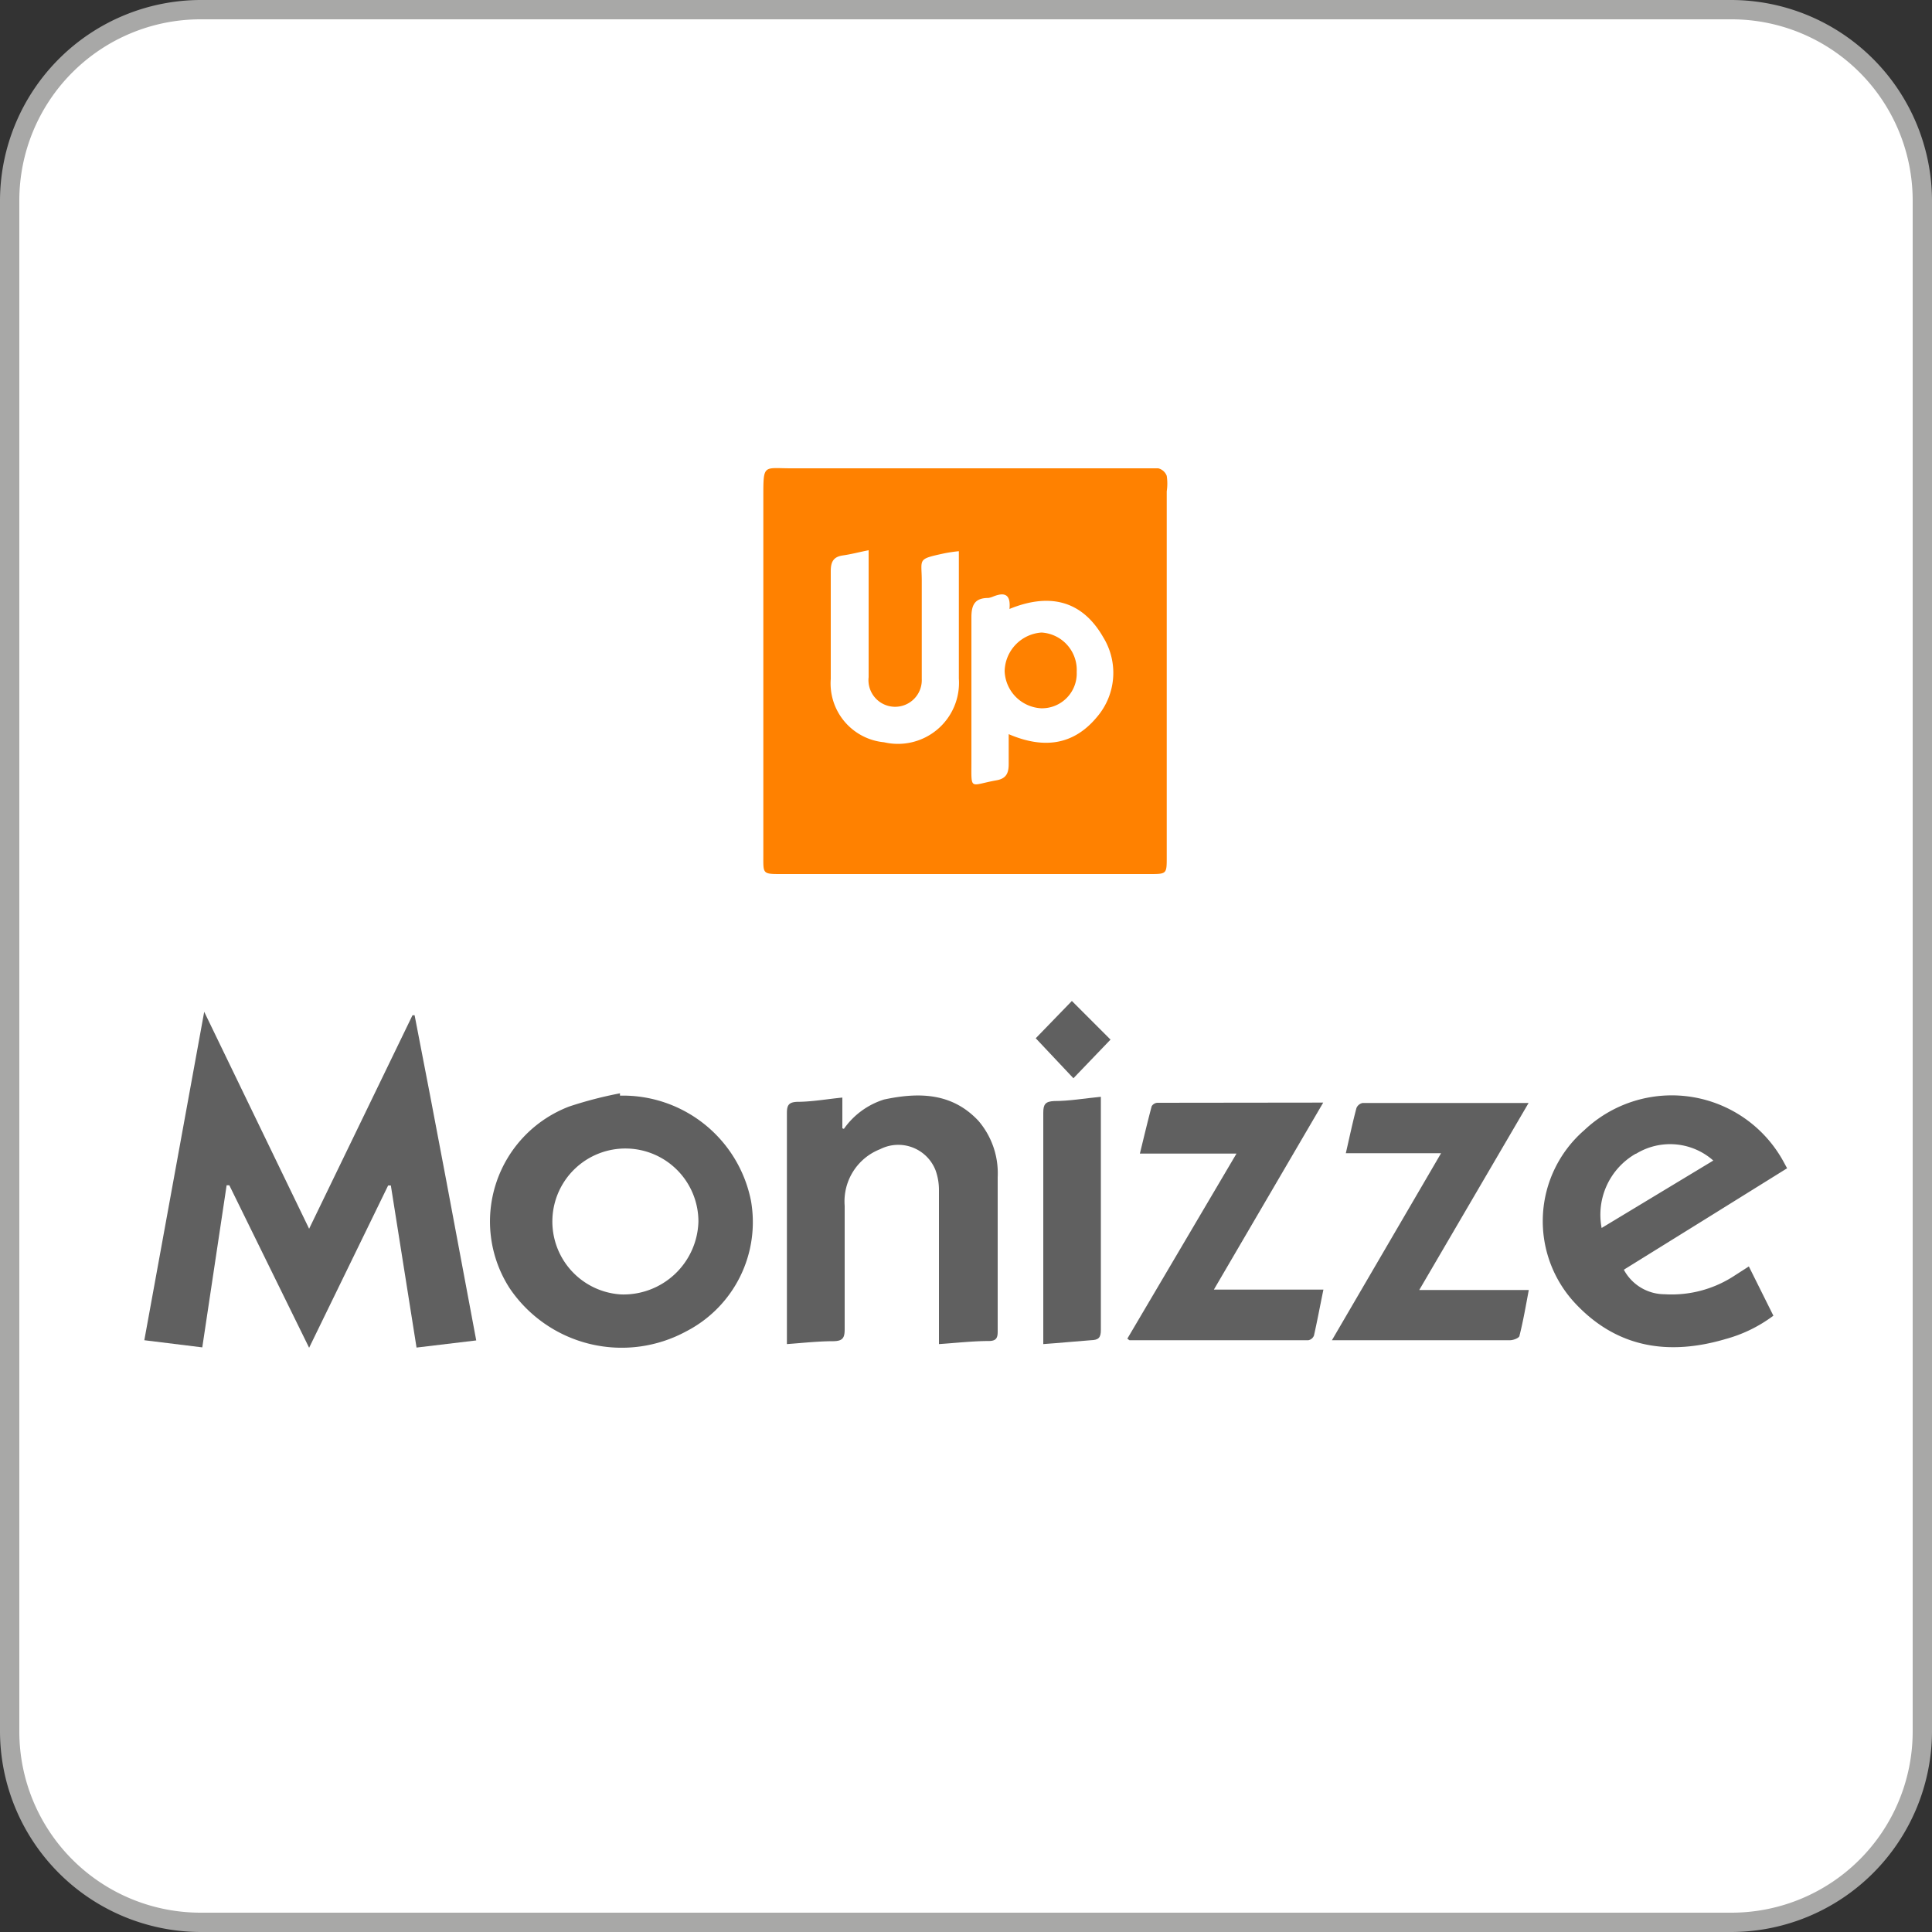 <svg id="Laag_1" data-name="Laag 1" xmlns="http://www.w3.org/2000/svg" viewBox="0 0 100 100"><rect x="0" y="0" width="100" height="100" fill="#333333" stroke="none"/><defs><style>.cls-1{fill:#fff;}.cls-2{fill:#a8a8a7;}.cls-3{fill:#606060;}.cls-4{fill:#ff8100;}</style></defs><rect class="cls-1" x="0.5" y="0.5" width="99" height="99" rx="9.87"/><path class="cls-2" d="M89.63,1A9.38,9.38,0,0,1,99,10.37V89.63A9.38,9.38,0,0,1,89.63,99H10.37A9.38,9.38,0,0,1,1,89.63V10.37A9.38,9.38,0,0,1,10.37,1H89.63m0-1H10.37A10.41,10.41,0,0,0,0,10.37V89.63A10.41,10.41,0,0,0,10.37,100H89.63A10.41,10.41,0,0,0,100,89.63V10.37A10.41,10.41,0,0,0,89.63,0Z"/><path class="cls-3" d="M24.65,69.38l-3.09.37-1.33-8.39h-.14L16,69.76l-4.13-8.41h-.14l-1.26,8.39-3-.37,3.1-17L16,63.6l5.35-11.05h.11C22.55,58.13,23.59,63.72,24.65,69.38Z"/><path class="cls-3" d="M89.68,66.09a5.92,5.92,0,0,1-3.52.9,2.4,2.4,0,0,1-2.11-1.27l4.19-2.6,4.26-2.65c-.13-.24-.23-.43-.34-.61A6.59,6.59,0,0,0,82,58.5a6.23,6.23,0,0,0-.43,9c2.16,2.28,4.82,2.67,7.74,1.81a7.34,7.34,0,0,0,2.48-1.21l-1.27-2.55Zm-5-6.37a3.37,3.37,0,0,1,4,.35l-5.78,3.49A3.64,3.64,0,0,1,84.66,59.72Z"/><path class="cls-3" d="M38.87,62.15a6.76,6.76,0,0,0-6.78-5.44l0-.12a20.54,20.54,0,0,0-2.62.68,6.37,6.37,0,0,0-3.09,9.41,7,7,0,0,0,9.14,2.23A6.36,6.36,0,0,0,38.87,62.15ZM32.15,67a3.78,3.78,0,1,1,4-3.77A3.88,3.88,0,0,1,32.15,67Z"/><path class="cls-3" d="M43.68,58.43a4,4,0,0,1,2.08-1.52c1.79-.38,3.51-.36,4.88,1.1a4.16,4.16,0,0,1,1,2.92c0,2.67,0,5.34,0,8,0,.32-.08.47-.43.48-.86,0-1.71.1-2.61.16v-.52c0-2.49,0-5,0-7.46a3,3,0,0,0-.17-1,2.07,2.07,0,0,0-2.87-1.11,2.9,2.9,0,0,0-1.84,2.93q0,3.2,0,6.39c0,.45-.1.61-.58.62-.79,0-1.58.09-2.41.15,0-.17,0-.31,0-.45,0-3.84,0-7.67,0-11.51,0-.4.09-.56.53-.58.76,0,1.52-.14,2.34-.22V58.4Z"/><path class="cls-3" d="M68.49,57.07l-5.66,9.68H68.5c-.18.87-.32,1.63-.49,2.38a.39.39,0,0,1-.29.24H58.46s0,0-.11-.08L64,59.71H59c.21-.86.4-1.66.61-2.45a.37.37,0,0,1,.29-.18Z"/><path class="cls-3" d="M73.46,66.77h5.67c-.16.85-.29,1.61-.48,2.36,0,.12-.32.24-.49.24H68.94l5.65-9.68H69.66c.19-.83.35-1.59.55-2.34a.44.44,0,0,1,.32-.26c2.83,0,5.66,0,8.59,0Z"/><path class="cls-3" d="M54,69.57V69c0-3.81,0-7.61,0-11.41,0-.43.11-.58.56-.6.79,0,1.58-.14,2.42-.22,0,.21,0,.36,0,.52,0,3.85,0,7.7,0,11.55,0,.4-.12.52-.52.53C55.66,69.43,54.85,69.51,54,69.57Z"/><path class="cls-3" d="M53.61,53.74l1.87-1.93,2,2-1.92,2Z"/><path class="cls-4" d="M50,45.24H40.45c-1,0-.94,0-.94-1V25.71c0-1.71,0-1.47,1.44-1.47,6.35,0,12.7,0,19,0a.63.63,0,0,1,.44.39,2.66,2.66,0,0,1,0,.8V44.36c0,.87,0,.88-.86.88Z"/><path class="cls-4" d="M52.21,38c1.89.83,3.4.54,4.55-.93a3.51,3.51,0,0,0,.32-4.13c-1.1-1.92-2.8-2.3-4.85-1.46.08-.82-.31-.86-.85-.64a1.09,1.09,0,0,1-.24.07c-.69,0-.88.38-.88,1,0,2.48,0,5,0,7.44,0,1.57-.11,1.25,1.29,1,.52-.09.67-.36.64-.85S52.21,38.59,52.21,38Z"/><path class="cls-4" d="M49.63,28.53a7.92,7.92,0,0,0-.79.11c-1.43.31-1.15.27-1.17,1.42,0,1.69,0,3.39,0,5.08a1.38,1.38,0,1,1-2.75-.09c0-1.92,0-3.84,0-5.76v-.81c-.51.1-.92.2-1.34.27s-.63.33-.62.81c0,1.86,0,3.72,0,5.58a3.06,3.06,0,0,0,2.81,3.28,3.16,3.16,0,0,0,3.87-3.3V28.53Z"/><path class="cls-1" d="M52.21,38c0,.61,0,1.07,0,1.54s-.12.76-.64.85c-1.4.25-1.29.57-1.29-1,0-2.48,0-5,0-7.44,0-.66.19-1,.88-1a1.09,1.09,0,0,0,.24-.07c.54-.22.93-.18.85.64,2.05-.84,3.75-.46,4.85,1.46a3.51,3.51,0,0,1-.32,4.13C55.61,38.52,54.1,38.81,52.21,38Z"/><path class="cls-1" d="M55.73,34.78a1.94,1.94,0,0,0-1.81-2,2.05,2.05,0,0,0-1.91,2,2,2,0,0,0,1.87,1.92A1.8,1.8,0,0,0,55.73,34.78Z"/><path class="cls-1" d="M49.63,28.53v6.59a3.16,3.16,0,0,1-3.87,3.3A3.06,3.06,0,0,1,43,35.14c0-1.86,0-3.72,0-5.58,0-.48.14-.74.62-.81s.83-.17,1.34-.27v.81c0,1.92,0,3.84,0,5.76a1.38,1.38,0,1,0,2.75.09c0-1.69,0-3.39,0-5.08,0-1.15-.26-1.11,1.17-1.42A7.92,7.92,0,0,1,49.63,28.53Z"/><path class="cls-4" d="M55.73,34.78a1.8,1.8,0,0,1-1.85,1.88A2,2,0,0,1,52,34.74a2.05,2.05,0,0,1,1.91-2A1.94,1.94,0,0,1,55.73,34.78Z"/></svg>